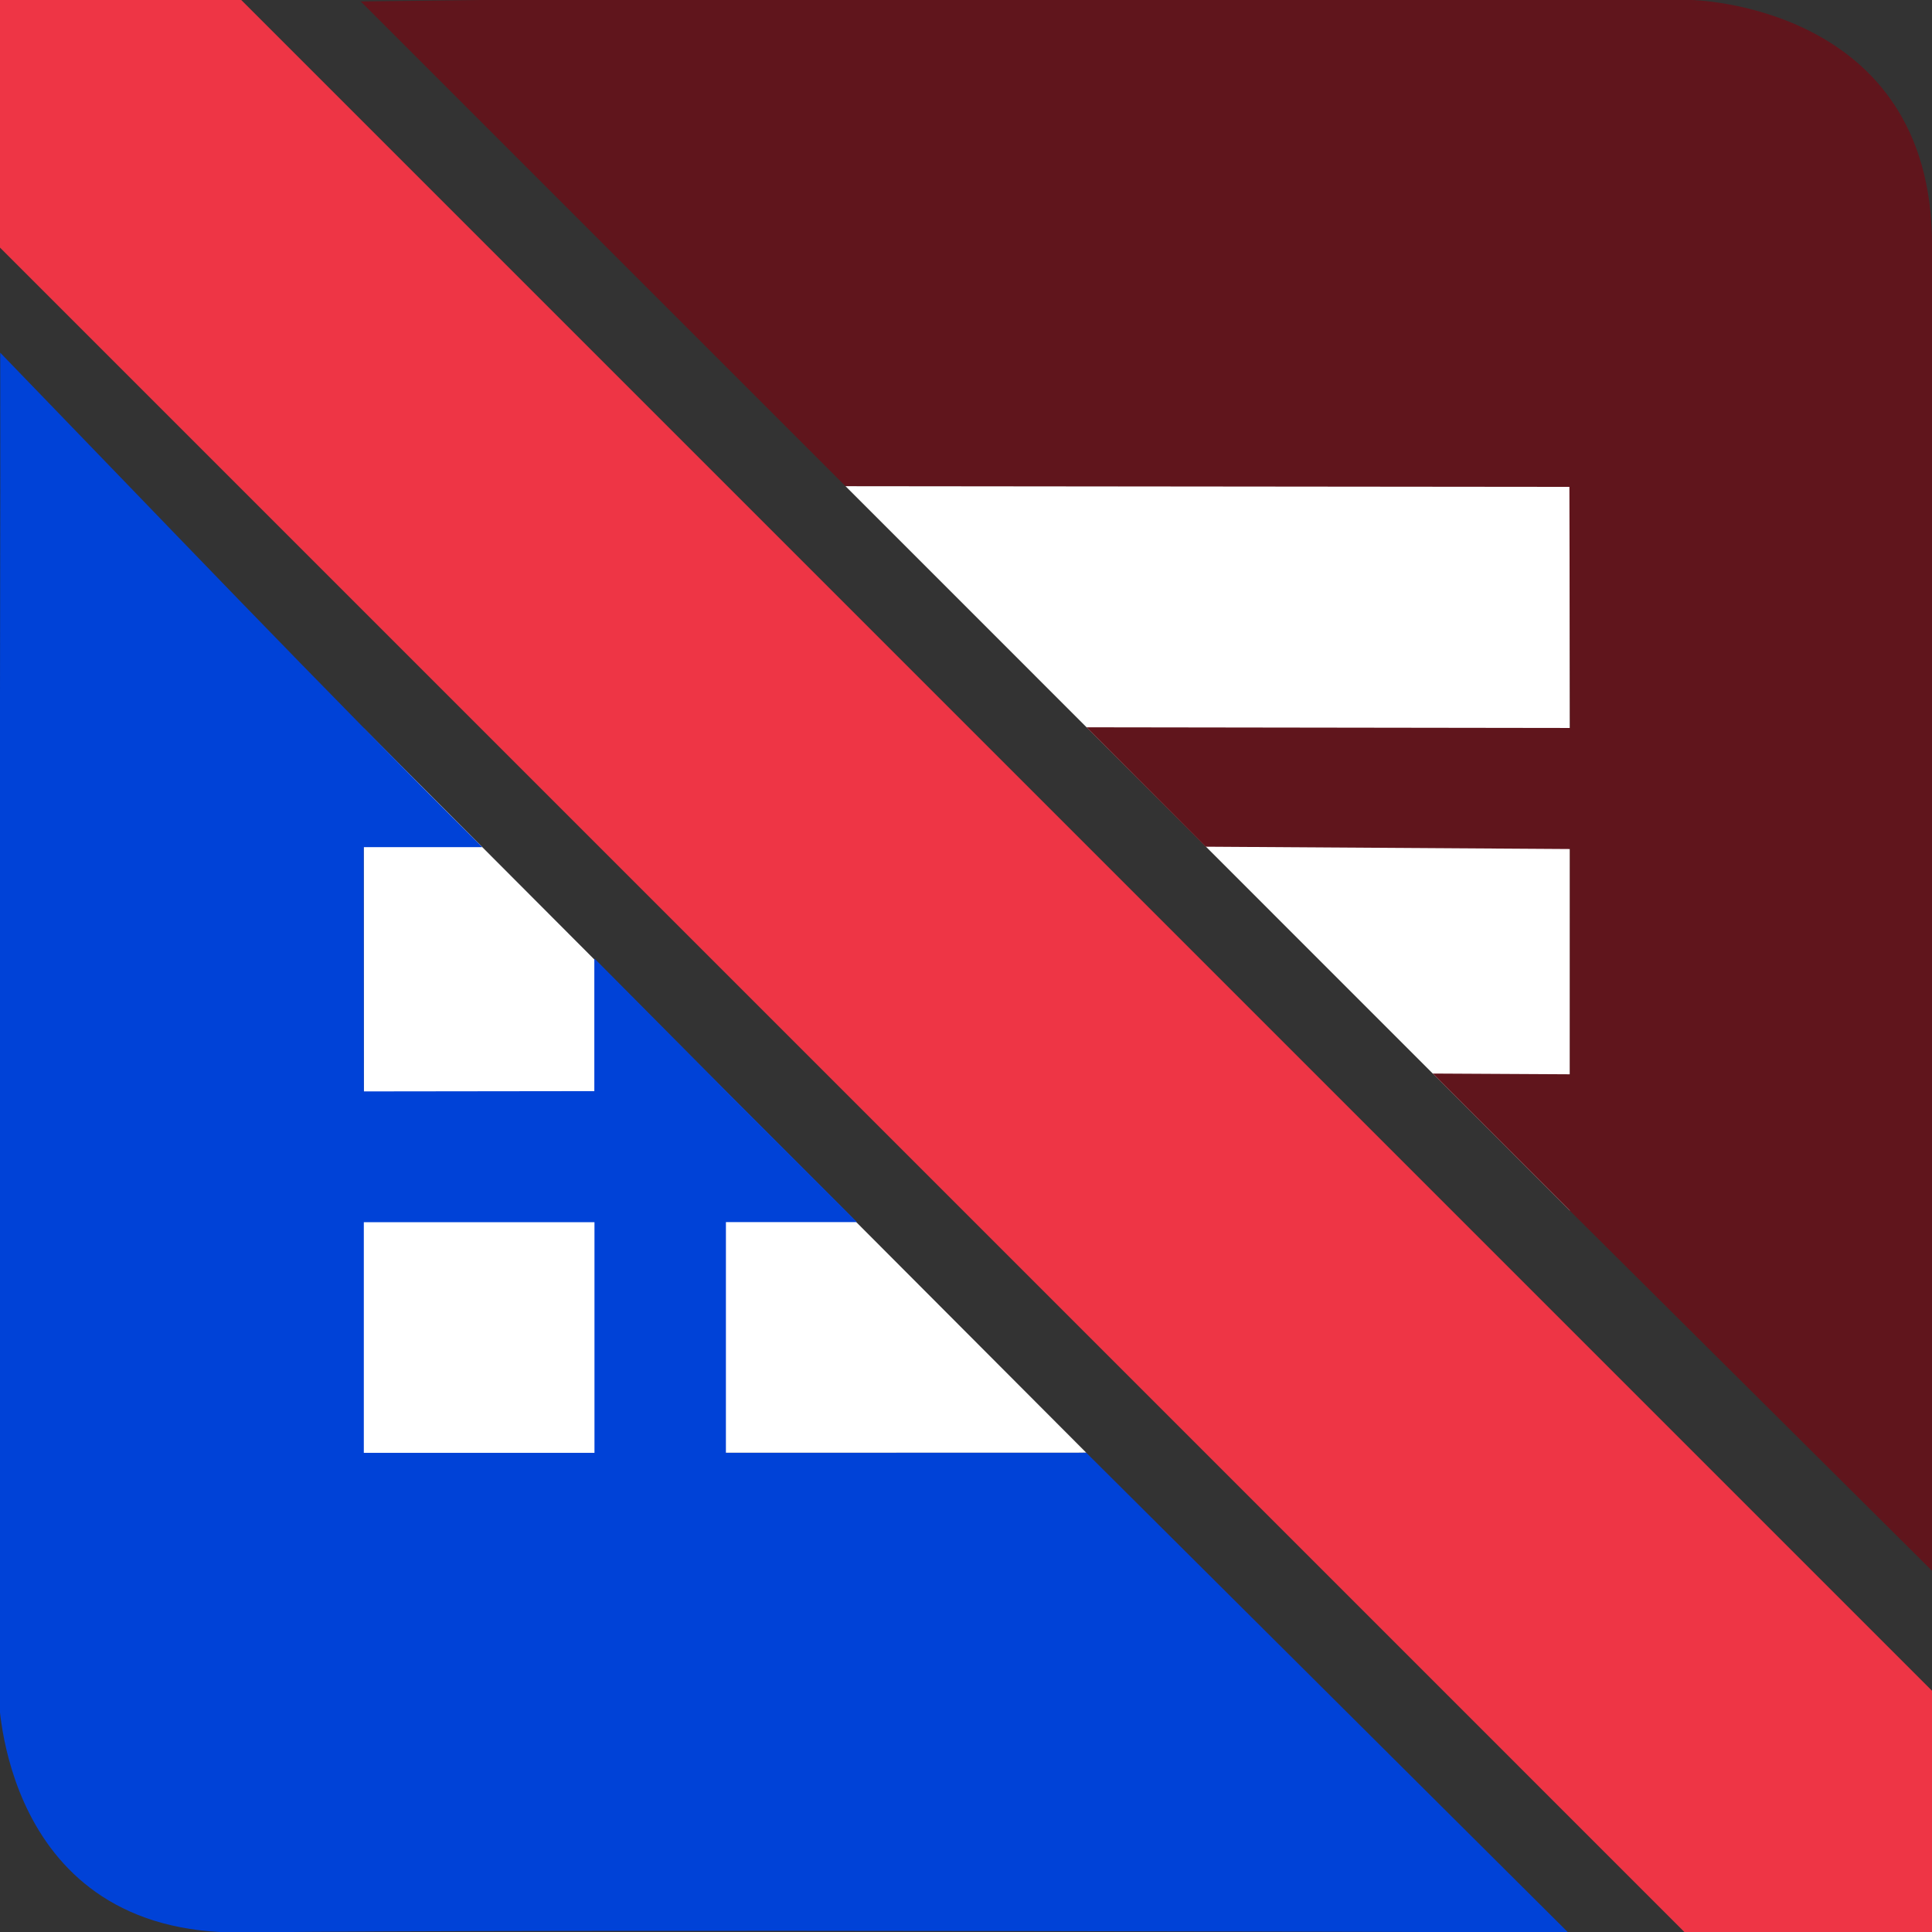 <?xml version="1.0" encoding="UTF-8" standalone="no"?>
<!-- Created with Inkscape (http://www.inkscape.org/) -->

<svg
   xmlns:dc="http://purl.org/dc/elements/1.1/"
   xmlns:cc="http://creativecommons.org/ns#"
   xmlns:rdf="http://www.w3.org/1999/02/22-rdf-syntax-ns#"
   xmlns:svg="http://www.w3.org/2000/svg"
   xmlns="http://www.w3.org/2000/svg"
   xmlns:sodipodi="http://sodipodi.sourceforge.net/DTD/sodipodi-0.dtd"
   xmlns:inkscape="http://www.inkscape.org/namespaces/inkscape"
   width="512"
   height="512"
   viewBox="0 0 135.467 135.467"
   version="1.1"
   id="svg8"
   inkscape:version="0.92.3 (2405546, 2018-03-11)"
   sodipodi:docname="logo.ink.svg">
  <rect x="0" y="0" width="135.467" height="135.467" fill="#333333" stroke="none"/>
  <defs
     id="defs2" />
  <sodipodi:namedview
     id="base"
     pagecolor="#000000"
     bordercolor="#666666"
     borderopacity="1.0"
     inkscape:pageopacity="0"
     inkscape:pageshadow="2"
     inkscape:zoom="1"
     inkscape:cx="268.09974"
     inkscape:cy="377.6158"
     inkscape:document-units="mm"
     inkscape:current-layer="layer1"
     showgrid="false"
     units="px"
     inkscape:window-width="1920"
     inkscape:window-height="1052"
     inkscape:window-x="1920"
     inkscape:window-y="0"
     inkscape:window-maximized="1" />
  <g
     inkscape:groupmode="layer"
     id="layer2"
     inkscape:label="Layer 2"
     style="display:inline">
    <path
       style="fill:#ffffff;stroke:none;stroke-width:0.265px;stroke-linecap:butt;stroke-linejoin:miter;stroke-opacity:1;fill-opacity:1"
       d="M 25.5,51.06 76.168,101.862 25.51,101.869 Z"
       id="path856"
       inkscape:connector-curvature="0" />
    <path
       inkscape:connector-curvature="0"
       id="path866"
       d="M 110.083,84.898 59.284,34.088 110.073,34.081 Z"
       style="fill:#ffffff;fill-opacity:1;stroke:none;stroke-width:0.265px;stroke-linecap:butt;stroke-linejoin:miter;stroke-opacity:1" />
  </g>
  <g
     inkscape:label="Layer 1"
     inkscape:groupmode="layer"
     id="layer1"
     transform="translate(0,-161.533)"
     style="display:inline">
    <path
       style="fill:#0042d7;fill-opacity:1;stroke:none;stroke-width:0.264px;stroke-linecap:butt;stroke-linejoin:miter;stroke-opacity:1"
       d="m 0.02,195.705 -0.116,84.574 c 0,0 0.118,16.967 17.095,16.754 20.811,-0.26 92.955,-0.002 92.955,-0.002 l -33.786,-33.636 -25.269,0.007 0.001,-16.177 h 9.194 l -9.194,-9.197 -9.227,-9.296 0,9.308 -16.16,0.02 -0.009,-17.127 h 8.313 C 22.374,209.55 11.241,197.861 0.016,186.263 Z"
       id="path3786"
       inkscape:connector-curvature="0"
       sodipodi:nodetypes="ccsccccccccccccc" />
    <path
       style="fill:#60151c;fill-opacity:1;stroke:none;stroke-width:0.265px;stroke-linecap:butt;stroke-linejoin:miter;stroke-opacity:1"
       d="m 33.894,161.531 h 84.661 c 0,0 16.93,0.252 16.915,17.182 -0.006,1.304 0.029,92.989 0.029,92.989 l -25.416,-25.271 -9.624,-9.624 9.614,0.052 0.005,-15.794 -25.542,-0.164 -8.354,-8.372 33.899,0.047 -0.039,-16.905 -50.759,-0.05 -33.986,-33.986 z"
       id="path4593"
       inkscape:connector-curvature="0"
       sodipodi:nodetypes="ccccccccccccccc" />
    <path
       style="fill:#ee3545;fill-opacity:1;stroke:#ee3545;stroke-width:0.265px;stroke-linecap:butt;stroke-linejoin:miter;stroke-opacity:1"
       d="M -0.017,178.69 118.314,297.021 h 17.196 V 280.315 L 16.744,161.548 H 0.002 Z"
       id="path6043"
       inkscape:connector-curvature="0" />
    <rect
       style="fill:#ffffff;fill-opacity:1;stroke:none;stroke-width:0.763;stroke-opacity:1"
       id="rect6045"
       width="16.173"
       height="16.171"
       x="25.51"
       y="247.231" />
  </g>
</svg>

